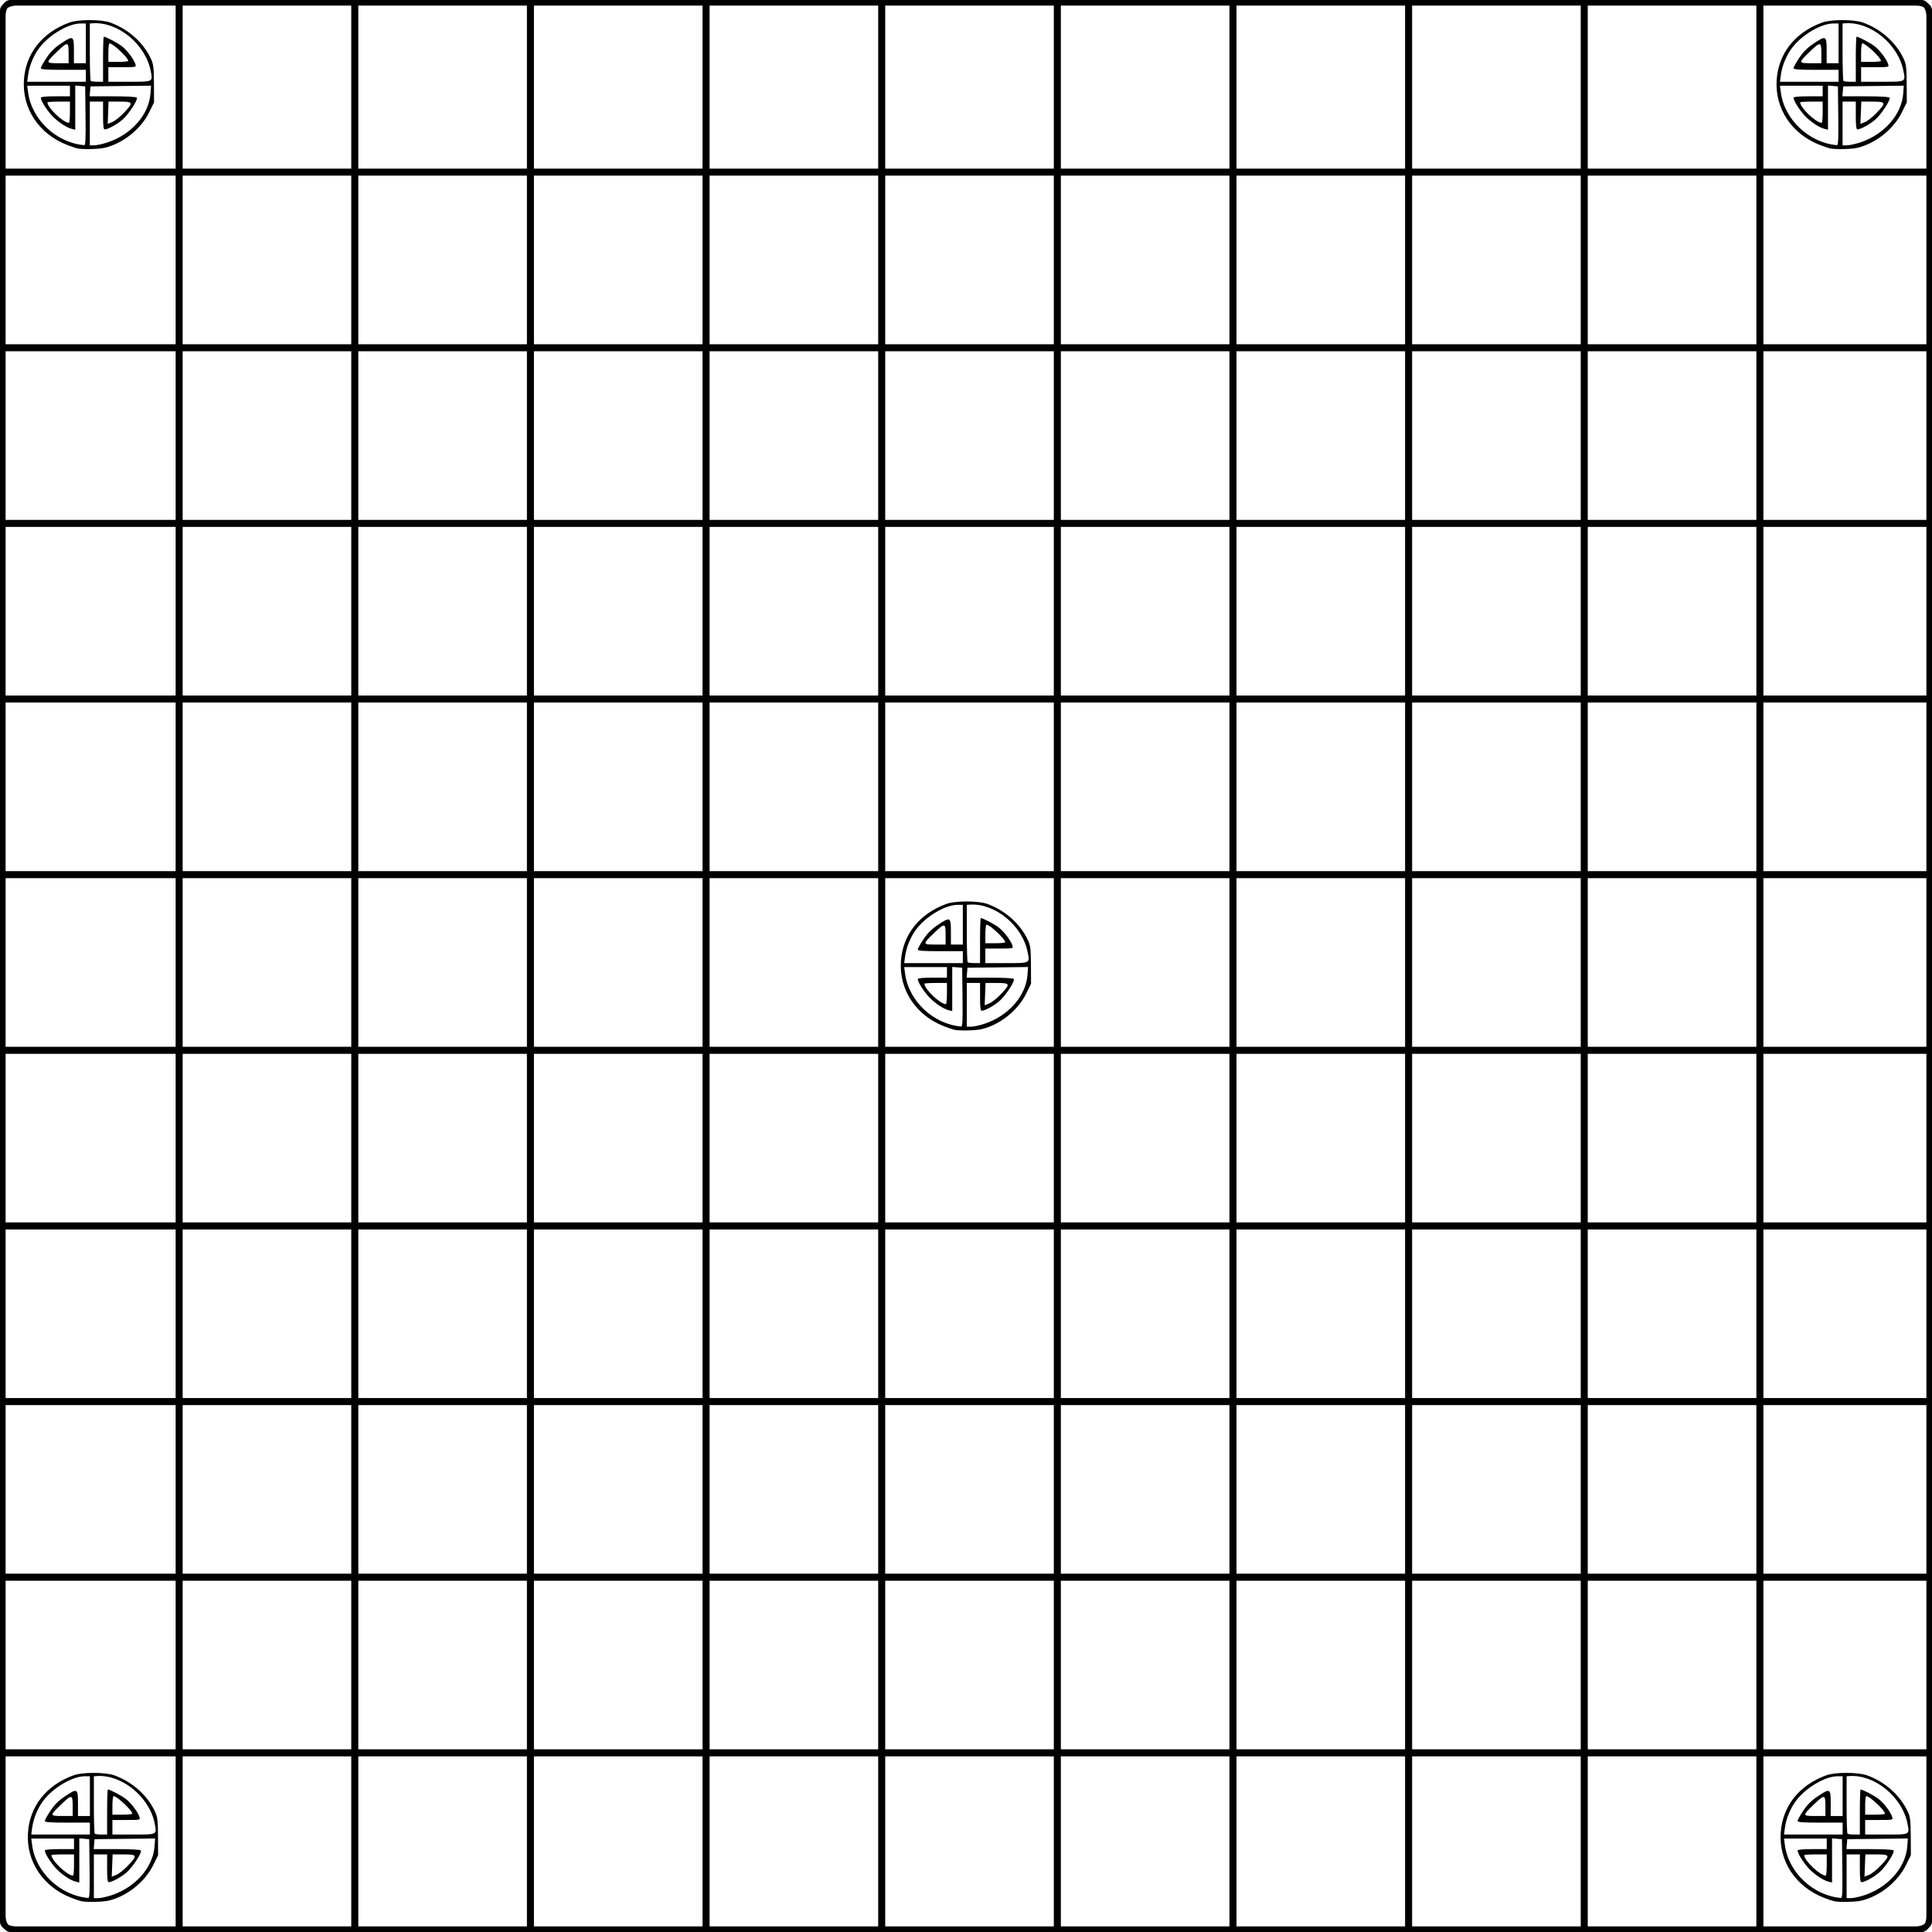 <?xml version="1.0" encoding="UTF-8" standalone="no"?>
<!-- Created with Inkscape (http://www.inkscape.org/) -->

<svg
   xmlns:dc="http://purl.org/dc/elements/1.1/"
   xmlns:cc="http://creativecommons.org/ns#"
   xmlns:rdf="http://www.w3.org/1999/02/22-rdf-syntax-ns#"
   xmlns:svg="http://www.w3.org/2000/svg"
   xmlns="http://www.w3.org/2000/svg"
   xmlns:sodipodi="http://sodipodi.sourceforge.net/DTD/sodipodi-0.dtd"
   xmlns:inkscape="http://www.inkscape.org/namespaces/inkscape"
   width="275mm"
   height="275mm"
   viewBox="0 0 974.409 974.409"
   id="svg4161"
   version="1.1"
   inkscape:version="0.91 r13725"
   sodipodi:docname="grid_decorated.svg">
  <defs
     id="defs4163" />
  <sodipodi:namedview
     id="base"
     pagecolor="#ffffff"
     bordercolor="#666666"
     borderopacity="1.0"
     inkscape:pageopacity="0.0"
     inkscape:pageshadow="2"
     inkscape:zoom="0.49497475"
     inkscape:cx="1014.6802"
     inkscape:cy="540.78334"
     inkscape:document-units="mm"
     inkscape:current-layer="layer1"
     showgrid="false"
     inkscape:window-width="1920"
     inkscape:window-height="1054"
     inkscape:window-x="1280"
     inkscape:window-y="0"
     inkscape:window-maximized="1" />
  <g
     inkscape:label="Layer 1"
     inkscape:groupmode="layer"
     id="layer1"
     transform="translate(0,-77.953)">
    <g
       id="g4775">
      <rect
         ry="7.219"
         rx="5.739"
         y="245.157"
         x="22.919"
         height="640"
         width="928.571"
         id="rect4138"
         style="fill:none;fill-opacity:1;stroke:#000000;stroke-width:0.001;stroke-miterlimit:4;stroke-dasharray:none;stroke-opacity:1" />
      <rect
         ry="6.782"
         rx="3.768"
         y="79.344"
         x="1.391"
         height="971.627"
         width="971.627"
         id="rect4140"
         style="fill:none;fill-opacity:1;stroke:#000000;stroke-width:2.783;stroke-miterlimit:4;stroke-dasharray:none;stroke-opacity:1" />
      <path
         inkscape:connector-curvature="0"
         id="path4148"
         d="m 90.356,77.953 c 0,974.409 0,974.409 0,974.409"
         style="fill:none;fill-rule:evenodd;stroke:#000000;stroke-width:3.546;stroke-linecap:butt;stroke-linejoin:miter;stroke-miterlimit:4;stroke-dasharray:none;stroke-opacity:1" />
      <path
         style="fill:none;fill-rule:evenodd;stroke:#000000;stroke-width:3.546;stroke-linecap:butt;stroke-linejoin:miter;stroke-miterlimit:4;stroke-dasharray:none;stroke-opacity:1"
         d="m 178.938,77.953 c 0,974.409 0,974.409 0,974.409"
         id="path4757"
         inkscape:connector-curvature="0" />
      <path
         inkscape:connector-curvature="0"
         id="path4759"
         d="m 267.521,77.953 c 0,974.409 0,974.409 0,974.409"
         style="fill:none;fill-rule:evenodd;stroke:#000000;stroke-width:3.546;stroke-linecap:butt;stroke-linejoin:miter;stroke-miterlimit:4;stroke-dasharray:none;stroke-opacity:1" />
      <path
         style="fill:none;fill-rule:evenodd;stroke:#000000;stroke-width:3.546;stroke-linecap:butt;stroke-linejoin:miter;stroke-miterlimit:4;stroke-dasharray:none;stroke-opacity:1"
         d="m 356.104,77.953 c 0,974.409 0,974.409 0,974.409"
         id="path4761"
         inkscape:connector-curvature="0" />
      <path
         inkscape:connector-curvature="0"
         id="path4763"
         d="m 444.686,77.953 c 0,974.409 0,974.409 0,974.409"
         style="fill:none;fill-rule:evenodd;stroke:#000000;stroke-width:3.546;stroke-linecap:butt;stroke-linejoin:miter;stroke-miterlimit:4;stroke-dasharray:none;stroke-opacity:1" />
      <path
         style="fill:none;fill-rule:evenodd;stroke:#000000;stroke-width:3.546;stroke-linecap:butt;stroke-linejoin:miter;stroke-miterlimit:4;stroke-dasharray:none;stroke-opacity:1"
         d="m 533.269,77.953 c 0,974.409 0,974.409 0,974.409"
         id="path4765"
         inkscape:connector-curvature="0" />
      <path
         inkscape:connector-curvature="0"
         id="path4767"
         d="m 621.852,77.953 c 0,974.409 0,974.409 0,974.409"
         style="fill:none;fill-rule:evenodd;stroke:#000000;stroke-width:3.546;stroke-linecap:butt;stroke-linejoin:miter;stroke-miterlimit:4;stroke-dasharray:none;stroke-opacity:1" />
      <path
         style="fill:none;fill-rule:evenodd;stroke:#000000;stroke-width:3.546;stroke-linecap:butt;stroke-linejoin:miter;stroke-miterlimit:4;stroke-dasharray:none;stroke-opacity:1"
         d="m 710.434,77.953 c 0,974.409 0,974.409 0,974.409"
         id="path4769"
         inkscape:connector-curvature="0" />
      <path
         inkscape:connector-curvature="0"
         id="path4771"
         d="m 799.017,77.953 c 0,974.409 0,974.409 0,974.409"
         style="fill:none;fill-rule:evenodd;stroke:#000000;stroke-width:3.546;stroke-linecap:butt;stroke-linejoin:miter;stroke-miterlimit:4;stroke-dasharray:none;stroke-opacity:1" />
      <path
         style="fill:none;fill-rule:evenodd;stroke:#000000;stroke-width:3.546;stroke-linecap:butt;stroke-linejoin:miter;stroke-miterlimit:4;stroke-dasharray:none;stroke-opacity:1"
         d="m 887.6,77.953 c 0,974.409 0,974.409 0,974.409"
         id="path4773"
         inkscape:connector-curvature="0" />
    </g>
    <g
       id="g4789"
       transform="matrix(0,-1,1,0,-77.953,1052.362)">
      <rect
         style="fill:none;fill-opacity:1;stroke:#000000;stroke-width:0.001;stroke-miterlimit:4;stroke-dasharray:none;stroke-opacity:1"
         id="rect4791"
         width="928.571"
         height="640"
         x="22.919"
         y="245.157"
         rx="5.739"
         ry="7.219" />
      <rect
         style="fill:none;fill-opacity:1;stroke:#000000;stroke-width:2.783;stroke-miterlimit:4;stroke-dasharray:none;stroke-opacity:1"
         id="rect4793"
         width="971.627"
         height="971.627"
         x="1.391"
         y="79.344"
         rx="3.768"
         ry="6.782" />
      <path
         style="fill:none;fill-rule:evenodd;stroke:#000000;stroke-width:3.546;stroke-linecap:butt;stroke-linejoin:miter;stroke-miterlimit:4;stroke-dasharray:none;stroke-opacity:1"
         d="m 90.356,77.953 c 0,974.409 0,974.409 0,974.409"
         id="path4795"
         inkscape:connector-curvature="0" />
      <path
         inkscape:connector-curvature="0"
         id="path4797"
         d="m 178.938,77.953 c 0,974.409 0,974.409 0,974.409"
         style="fill:none;fill-rule:evenodd;stroke:#000000;stroke-width:3.546;stroke-linecap:butt;stroke-linejoin:miter;stroke-miterlimit:4;stroke-dasharray:none;stroke-opacity:1" />
      <path
         style="fill:none;fill-rule:evenodd;stroke:#000000;stroke-width:3.546;stroke-linecap:butt;stroke-linejoin:miter;stroke-miterlimit:4;stroke-dasharray:none;stroke-opacity:1"
         d="m 267.521,77.953 c 0,974.409 0,974.409 0,974.409"
         id="path4799"
         inkscape:connector-curvature="0" />
      <path
         inkscape:connector-curvature="0"
         id="path4801"
         d="m 356.104,77.953 c 0,974.409 0,974.409 0,974.409"
         style="fill:none;fill-rule:evenodd;stroke:#000000;stroke-width:3.546;stroke-linecap:butt;stroke-linejoin:miter;stroke-miterlimit:4;stroke-dasharray:none;stroke-opacity:1" />
      <path
         style="fill:none;fill-rule:evenodd;stroke:#000000;stroke-width:3.546;stroke-linecap:butt;stroke-linejoin:miter;stroke-miterlimit:4;stroke-dasharray:none;stroke-opacity:1"
         d="m 444.686,77.953 c 0,974.409 0,974.409 0,974.409"
         id="path4803"
         inkscape:connector-curvature="0" />
      <path
         inkscape:connector-curvature="0"
         id="path4805"
         d="m 533.269,77.953 c 0,974.409 0,974.409 0,974.409"
         style="fill:none;fill-rule:evenodd;stroke:#000000;stroke-width:3.546;stroke-linecap:butt;stroke-linejoin:miter;stroke-miterlimit:4;stroke-dasharray:none;stroke-opacity:1" />
      <path
         style="fill:none;fill-rule:evenodd;stroke:#000000;stroke-width:3.546;stroke-linecap:butt;stroke-linejoin:miter;stroke-miterlimit:4;stroke-dasharray:none;stroke-opacity:1"
         d="m 621.852,77.953 c 0,974.409 0,974.409 0,974.409"
         id="path4807"
         inkscape:connector-curvature="0" />
      <path
         inkscape:connector-curvature="0"
         id="path4809"
         d="m 710.434,77.953 c 0,974.409 0,974.409 0,974.409"
         style="fill:none;fill-rule:evenodd;stroke:#000000;stroke-width:3.546;stroke-linecap:butt;stroke-linejoin:miter;stroke-miterlimit:4;stroke-dasharray:none;stroke-opacity:1" />
      <path
         style="fill:none;fill-rule:evenodd;stroke:#000000;stroke-width:3.546;stroke-linecap:butt;stroke-linejoin:miter;stroke-miterlimit:4;stroke-dasharray:none;stroke-opacity:1"
         d="m 799.017,77.953 c 0,974.409 0,974.409 0,974.409"
         id="path4811"
         inkscape:connector-curvature="0" />
      <path
         inkscape:connector-curvature="0"
         id="path4813"
         d="m 887.6,77.953 c 0,974.409 0,974.409 0,974.409"
         style="fill:none;fill-rule:evenodd;stroke:#000000;stroke-width:3.546;stroke-linecap:butt;stroke-linejoin:miter;stroke-miterlimit:4;stroke-dasharray:none;stroke-opacity:1" />
    </g>
    <g
       transform="matrix(0.668,0,0,0.668,-233.493,-30.56)"
       id="layer1-6"
       inkscape:label="Layer 1">
      <path
         inkscape:connector-curvature="0"
         id="path5393"
         d="m 407.846,274.494 c -1.1,-0.243 -4.475,-1.395 -7.5,-2.562 -21.287,-8.206 -34.144,-27.461 -32.746,-49.042 1.303,-20.118 13.876,-35.989 34.418,-43.447 6.768,-2.457 23.948,-2.43 30.828,0.049 13.631,4.911 25.16,15.267 30.808,27.675 1.739,3.82 2.059,6.621 2.12,18.539 l 0.072,14.039 -3.746,7.593 c -6.273,12.715 -19.982,23.57 -33.782,26.75 -4.421,1.019 -16.601,1.26 -20.472,0.406 z m 6.269,-24.577 -0.269,-22.25 -3.75,-0.31 -3.75,-0.31 0,16.669 0,16.669 -2.75,-0.679 c -4.465,-1.103 -11.941,-6.389 -16.099,-11.384 -3.917,-4.706 -7.151,-10.179 -7.151,-12.104 0,-0.669 3.986,-1.05 11,-1.05 l 11,0 0,-4 0,-4 -16.129,0 -16.129,0 0.673,5.076 c 2.723,20.529 21.306,37.997 42.353,39.815 0.998,0.086 1.212,-4.642 1,-22.14 z m 16.316,20.156 c 18.303,-5.975 31.574,-21.036 32.74,-37.157 l 0.419,-5.787 -22.872,0.269 -22.872,0.269 -0.31,3.75 -0.31,3.75 17.501,0 c 10.715,0 17.744,0.392 18.126,1.011 0.978,1.583 -6.16,12.53 -10.809,16.575 -4.113,3.579 -10.97,7.348 -13.448,7.392 -0.922,0.016 -1.25,-2.733 -1.25,-10.478 l 0,-10.5 -5,0 -5,0 0,16.5 0,16.5 3.335,0 c 1.834,0 6.222,-0.942 9.75,-2.094 z m 12.665,-22.454 c 7.362,-7.775 7.107,-8.452 -3.177,-8.452 l -8.427,0 -0.323,8.412 -0.323,8.412 3.5,-1.413 c 1.925,-0.777 5.862,-3.909 8.75,-6.958 z m -40.75,-0.452 0,-8 -8.5,0 c -4.675,0 -8.5,0.247 -8.5,0.55 0,4.092 11.907,15.409 16.25,15.444 0.412,0.003 0.75,-3.594 0.75,-7.994 z m 12,-27.5 0,-4.5 -17,0 c -13.359,0 -17,-0.281 -17,-1.312 0,-0.721 1.93,-4.192 4.288,-7.712 3.011,-4.494 6.195,-7.678 10.688,-10.688 9.607,-6.436 10.024,-6.219 10.024,5.212 l 0,9.5 4.5,0 4.5,0 0,-15 0,-15 -3.962,0 c -9.212,0 -23.781,8.606 -31.18,18.419 -4.32,5.729 -7.513,13.504 -8.452,20.579 l -0.663,5.002 22.129,0 22.129,0 0,-4.5 z m 13,-12.5 c 0,-9.35 0.25,-17 0.555,-17 1.621,0 10.445,4.651 13.717,7.229 4.008,3.159 8.992,9.792 10.159,13.521 0.7,2.236 0.638,2.25 -9.863,2.25 l -10.567,0 0,5.5 0,5.5 15.893,0 c 18.056,0 17.661,0.197 16.103,-8.022 -3.83,-20.196 -24.67,-37.408 -43.746,-36.129 l -2.25,0.151 0,21.333 c 0,11.733 0.3,21.633 0.667,22 0.367,0.367 2.617,0.667 5,0.667 l 4.333,0 0,-17 z m -26,-4.469 c 0,-8.944 -0.613,-9.023 -8.824,-1.142 -8.676,8.328 -8.65,8.61 0.789,8.61 l 8.035,0 0,-7.469 z m 45,5.691 c 0,-2.371 -11.564,-13.223 -14.09,-13.223 -0.501,0 -0.91,3.15 -0.91,7 l 0,7 7.5,0 c 4.125,0 7.5,-0.35 7.5,-0.777 z"
         style="fill:#000000" />
    </g>
    <path
       inkscape:connector-curvature="0"
       id="path5473"
       d="m 40.994,1036.833 c -0.735,-0.162 -2.99,-0.932 -5.011,-1.711 -14.222,-5.483 -22.812,-18.347 -21.878,-32.766 0.871,-13.441 9.271,-24.045 22.995,-29.027 4.522,-1.642 16,-1.624 20.596,0.033 9.107,3.281 16.81,10.2 20.583,18.49 1.162,2.552 1.376,4.424 1.417,12.386 l 0.048,9.379 -2.503,5.073 c -4.191,8.495 -13.35,15.748 -22.57,17.872 -2.954,0.681 -11.091,0.842 -13.678,0.271 z m 4.188,-16.42 -0.18,-14.866 -2.505,-0.207 -2.505,-0.207 0,11.137 0,11.137 -1.837,-0.454 c -2.983,-0.737 -7.978,-4.269 -10.756,-7.606 -2.617,-3.144 -4.778,-6.801 -4.778,-8.087 0,-0.447 2.663,-0.701 7.349,-0.701 l 7.349,0 0,-2.672 0,-2.672 -10.776,0 -10.776,0 0.45,3.391 c 1.819,13.715 14.235,25.387 28.297,26.601 0.667,0.058 0.81,-3.101 0.668,-14.792 z m 10.901,13.466 c 12.228,-3.992 21.095,-14.055 21.874,-24.825 l 0.28,-3.866 -15.281,0.18 -15.281,0.18 -0.207,2.506 -0.207,2.505 11.693,0 c 7.159,0 11.855,0.262 12.11,0.675 0.654,1.058 -4.116,8.372 -7.222,11.074 -2.748,2.391 -7.329,4.909 -8.985,4.939 -0.616,0.011 -0.835,-1.826 -0.835,-7 l 0,-7.015 -3.341,0 -3.341,0 0,11.024 0,11.024 2.228,0 c 1.225,0 4.157,-0.63 6.514,-1.399 z m 8.462,-15.002 c 4.918,-5.195 4.748,-5.647 -2.122,-5.647 l -5.63,0 -0.216,5.62 -0.216,5.62 2.338,-0.944 c 1.286,-0.519 3.917,-2.611 5.846,-4.649 z m -27.226,-0.302 0,-5.345 -5.679,0 c -3.123,0 -5.679,0.165 -5.679,0.367 0,2.734 7.955,10.295 10.857,10.318 0.276,0 0.501,-2.401 0.501,-5.341 z m 8.017,-18.373 0,-3.006 -11.358,0 c -8.925,0 -11.358,-0.188 -11.358,-0.876 0,-0.482 1.289,-2.801 2.865,-5.152 2.011,-3.002 4.139,-5.13 7.141,-7.141 6.418,-4.3 6.697,-4.155 6.697,3.482 l 0,6.347 3.007,0 3.007,0 0,-10.022 0,-10.022 -2.647,0 c -6.155,0 -15.888,5.75 -20.832,12.306 -2.886,3.828 -5.019,9.022 -5.647,13.749 l -0.443,3.342 14.785,0 14.785,0 0,-3.006 z m 8.685,-8.351 c 0,-6.247 0.167,-11.358 0.371,-11.358 1.083,0 6.979,3.107 9.164,4.83 2.678,2.111 6.007,6.542 6.787,9.033 0.468,1.494 0.426,1.503 -6.59,1.503 l -7.06,0 0,3.675 0,3.675 10.618,0 c 12.063,0 11.8,0.131 10.759,-5.359 -2.559,-13.493 -16.483,-24.993 -29.227,-24.138 l -1.503,0.101 0,14.253 c 0,7.839 0.2,14.454 0.445,14.698 0.245,0.245 1.748,0.445 3.341,0.445 l 2.895,0 0,-11.358 z m -17.371,-2.986 c 0,-5.976 -0.409,-6.029 -5.895,-0.763 -5.796,5.564 -5.779,5.753 0.527,5.753 l 5.368,0 0,-4.99 z m 30.065,3.802 c 0,-1.584 -7.726,-8.834 -9.414,-8.834 -0.334,0 -0.608,2.105 -0.608,4.677 l 0,4.677 5.011,0 c 2.756,0 5.011,-0.234 5.011,-0.519 z"
       style="fill:#000000" />
    <path
       style="fill:#000000"
       d="m 924.994,1036.833 c -0.735,-0.162 -2.99,-0.932 -5.011,-1.711 -14.222,-5.483 -22.812,-18.347 -21.878,-32.766 0.871,-13.441 9.271,-24.045 22.995,-29.027 4.522,-1.642 16,-1.624 20.596,0.033 9.107,3.281 16.81,10.2 20.583,18.49 1.162,2.552 1.376,4.424 1.417,12.386 l 0.048,9.379 -2.503,5.073 c -4.191,8.495 -13.35,15.748 -22.57,17.872 -2.954,0.681 -11.091,0.842 -13.678,0.271 z m 4.188,-16.42 -0.18,-14.866 -2.505,-0.207 -2.505,-0.207 0,11.137 0,11.137 -1.837,-0.454 c -2.983,-0.737 -7.978,-4.269 -10.756,-7.606 -2.617,-3.144 -4.778,-6.801 -4.778,-8.087 0,-0.447 2.663,-0.701 7.349,-0.701 l 7.349,0 0,-2.672 0,-2.672 -10.776,0 -10.776,0 0.45,3.391 c 1.819,13.715 14.235,25.387 28.297,26.601 0.667,0.058 0.81,-3.101 0.668,-14.792 z m 10.901,13.466 c 12.228,-3.992 21.095,-14.055 21.874,-24.825 l 0.28,-3.866 -15.281,0.18 -15.281,0.18 -0.207,2.506 -0.207,2.505 11.693,0 c 7.159,0 11.855,0.262 12.11,0.675 0.654,1.058 -4.116,8.372 -7.222,11.074 -2.748,2.391 -7.329,4.909 -8.985,4.939 -0.616,0.011 -0.835,-1.826 -0.835,-7 l 0,-7.015 -3.341,0 -3.341,0 0,11.024 0,11.024 2.228,0 c 1.225,0 4.157,-0.63 6.514,-1.399 z m 8.462,-15.002 c 4.918,-5.195 4.748,-5.647 -2.122,-5.647 l -5.63,0 -0.216,5.62 -0.216,5.62 2.338,-0.944 c 1.286,-0.519 3.917,-2.611 5.846,-4.649 z m -27.226,-0.302 0,-5.345 -5.679,0 c -3.123,0 -5.679,0.165 -5.679,0.367 0,2.734 7.955,10.295 10.857,10.318 0.276,0 0.501,-2.401 0.501,-5.341 z m 8.017,-18.373 0,-3.006 -11.358,0 c -8.925,0 -11.358,-0.188 -11.358,-0.876 0,-0.482 1.289,-2.801 2.865,-5.152 2.011,-3.002 4.139,-5.13 7.141,-7.141 6.418,-4.3 6.697,-4.155 6.697,3.482 l 0,6.347 3.007,0 3.007,0 0,-10.022 0,-10.022 -2.647,0 c -6.155,0 -15.888,5.75 -20.832,12.306 -2.886,3.828 -5.019,9.022 -5.646,13.749 l -0.443,3.342 14.784,0 14.785,0 0,-3.006 z m 8.685,-8.351 c 0,-6.247 0.167,-11.358 0.371,-11.358 1.083,0 6.979,3.107 9.164,4.83 2.678,2.111 6.007,6.542 6.787,9.033 0.468,1.494 0.426,1.503 -6.59,1.503 l -7.06,0 0,3.675 0,3.675 10.618,0 c 12.063,0 11.8,0.131 10.758,-5.359 -2.559,-13.493 -16.482,-24.993 -29.227,-24.138 l -1.503,0.101 0,14.253 c 0,7.839 0.2,14.454 0.445,14.698 0.245,0.245 1.748,0.445 3.341,0.445 l 2.895,0 0,-11.358 z m -17.371,-2.986 c 0,-5.976 -0.409,-6.029 -5.895,-0.763 -5.796,5.564 -5.779,5.753 0.527,5.753 l 5.368,0 0,-4.99 z m 30.065,3.802 c 0,-1.584 -7.726,-8.834 -9.414,-8.834 -0.334,0 -0.608,2.105 -0.608,4.677 l 0,4.677 5.011,0 c 2.756,0 5.011,-0.234 5.011,-0.519 z"
       id="path5481"
       inkscape:connector-curvature="0" />
    <g
       inkscape:label="Layer 1"
       id="g5477"
       transform="matrix(0.668,0,0,0.668,650.507,-30.56)">
      <path
         style="fill:#000000"
         d="m 407.846,274.494 c -1.1,-0.243 -4.475,-1.395 -7.5,-2.562 -21.287,-8.206 -34.144,-27.461 -32.746,-49.042 1.303,-20.118 13.876,-35.989 34.418,-43.447 6.768,-2.457 23.948,-2.43 30.828,0.049 13.631,4.911 25.16,15.267 30.808,27.675 1.739,3.82 2.059,6.621 2.12,18.539 l 0.072,14.039 -3.746,7.593 c -6.273,12.715 -19.982,23.57 -33.782,26.75 -4.421,1.019 -16.601,1.26 -20.472,0.406 z m 6.269,-24.577 -0.269,-22.25 -3.75,-0.31 -3.75,-0.31 0,16.669 0,16.669 -2.75,-0.679 c -4.465,-1.103 -11.941,-6.389 -16.099,-11.384 -3.917,-4.706 -7.151,-10.179 -7.151,-12.104 0,-0.669 3.986,-1.05 11,-1.05 l 11,0 0,-4 0,-4 -16.129,0 -16.129,0 0.673,5.076 c 2.723,20.529 21.306,37.997 42.353,39.815 0.998,0.086 1.212,-4.642 1,-22.14 z m 16.316,20.156 c 18.303,-5.975 31.574,-21.036 32.74,-37.157 l 0.419,-5.787 -22.872,0.269 -22.872,0.269 -0.31,3.75 -0.31,3.75 17.501,0 c 10.715,0 17.744,0.392 18.126,1.011 0.978,1.583 -6.16,12.53 -10.809,16.575 -4.113,3.579 -10.97,7.348 -13.448,7.392 -0.922,0.016 -1.25,-2.733 -1.25,-10.478 l 0,-10.5 -5,0 -5,0 0,16.5 0,16.5 3.335,0 c 1.834,0 6.222,-0.942 9.75,-2.094 z m 12.665,-22.454 c 7.362,-7.775 7.107,-8.452 -3.177,-8.452 l -8.427,0 -0.323,8.412 -0.323,8.412 3.5,-1.413 c 1.925,-0.777 5.862,-3.909 8.75,-6.958 z m -40.75,-0.452 0,-8 -8.5,0 c -4.675,0 -8.5,0.247 -8.5,0.55 0,4.092 11.907,15.409 16.25,15.444 0.412,0.003 0.75,-3.594 0.75,-7.994 z m 12,-27.5 0,-4.5 -17,0 c -13.359,0 -17,-0.281 -17,-1.312 0,-0.721 1.93,-4.192 4.288,-7.712 3.011,-4.494 6.195,-7.678 10.688,-10.688 9.607,-6.436 10.024,-6.219 10.024,5.212 l 0,9.5 4.5,0 4.5,0 0,-15 0,-15 -3.962,0 c -9.212,0 -23.781,8.606 -31.18,18.419 -4.32,5.729 -7.513,13.504 -8.452,20.579 l -0.663,5.002 22.129,0 22.129,0 0,-4.5 z m 13,-12.5 c 0,-9.35 0.25,-17 0.555,-17 1.621,0 10.445,4.651 13.717,7.229 4.008,3.159 8.992,9.792 10.159,13.521 0.7,2.236 0.638,2.25 -9.863,2.25 l -10.567,0 0,5.5 0,5.5 15.893,0 c 18.056,0 17.661,0.197 16.103,-8.022 -3.83,-20.196 -24.67,-37.408 -43.746,-36.129 l -2.25,0.151 0,21.333 c 0,11.733 0.3,21.633 0.667,22 0.367,0.367 2.617,0.667 5,0.667 l 4.333,0 0,-17 z m -26,-4.469 c 0,-8.944 -0.613,-9.023 -8.824,-1.142 -8.676,8.328 -8.65,8.61 0.789,8.61 l 8.035,0 0,-7.469 z m 45,5.691 c 0,-2.371 -11.564,-13.223 -14.09,-13.223 -0.501,0 -0.91,3.15 -0.91,7 l 0,7 7.5,0 c 4.125,0 7.5,-0.35 7.5,-0.777 z"
         id="path5479"
         inkscape:connector-curvature="0" />
    </g>
    <g
       transform="matrix(0.668,0,0,0.668,208.821,413.953)"
       id="g5485"
       inkscape:label="Layer 1">
      <path
         inkscape:connector-curvature="0"
         id="path5487"
         d="m 407.846,274.494 c -1.1,-0.243 -4.475,-1.395 -7.5,-2.562 -21.287,-8.206 -34.144,-27.461 -32.746,-49.042 1.303,-20.118 13.876,-35.989 34.418,-43.447 6.768,-2.457 23.948,-2.43 30.828,0.049 13.631,4.911 25.16,15.267 30.808,27.675 1.739,3.82 2.059,6.621 2.12,18.539 l 0.072,14.039 -3.746,7.593 c -6.273,12.715 -19.982,23.57 -33.782,26.75 -4.421,1.019 -16.601,1.26 -20.472,0.406 z m 6.269,-24.577 -0.269,-22.25 -3.75,-0.31 -3.75,-0.31 0,16.669 0,16.669 -2.75,-0.679 c -4.465,-1.103 -11.941,-6.389 -16.099,-11.384 -3.917,-4.706 -7.151,-10.179 -7.151,-12.104 0,-0.669 3.986,-1.05 11,-1.05 l 11,0 0,-4 0,-4 -16.129,0 -16.129,0 0.673,5.076 c 2.723,20.529 21.306,37.997 42.353,39.815 0.998,0.086 1.212,-4.642 1,-22.14 z m 16.316,20.156 c 18.303,-5.975 31.574,-21.036 32.74,-37.157 l 0.419,-5.787 -22.872,0.269 -22.872,0.269 -0.31,3.75 -0.31,3.75 17.501,0 c 10.715,0 17.744,0.392 18.126,1.011 0.978,1.583 -6.16,12.53 -10.809,16.575 -4.113,3.579 -10.97,7.348 -13.448,7.392 -0.922,0.016 -1.25,-2.733 -1.25,-10.478 l 0,-10.5 -5,0 -5,0 0,16.5 0,16.5 3.335,0 c 1.834,0 6.222,-0.942 9.75,-2.094 z m 12.665,-22.454 c 7.362,-7.775 7.107,-8.452 -3.177,-8.452 l -8.427,0 -0.323,8.412 -0.323,8.412 3.5,-1.413 c 1.925,-0.777 5.862,-3.909 8.75,-6.958 z m -40.75,-0.452 0,-8 -8.5,0 c -4.675,0 -8.5,0.247 -8.5,0.55 0,4.092 11.907,15.409 16.25,15.444 0.412,0.003 0.75,-3.594 0.75,-7.994 z m 12,-27.5 0,-4.5 -17,0 c -13.359,0 -17,-0.281 -17,-1.312 0,-0.721 1.93,-4.192 4.288,-7.712 3.011,-4.494 6.195,-7.678 10.688,-10.688 9.607,-6.436 10.024,-6.219 10.024,5.212 l 0,9.5 4.5,0 4.5,0 0,-15 0,-15 -3.962,0 c -9.212,0 -23.781,8.606 -31.18,18.419 -4.32,5.729 -7.513,13.504 -8.452,20.579 l -0.663,5.002 22.129,0 22.129,0 0,-4.5 z m 13,-12.5 c 0,-9.35 0.25,-17 0.555,-17 1.621,0 10.445,4.651 13.717,7.229 4.008,3.159 8.992,9.792 10.159,13.521 0.7,2.236 0.638,2.25 -9.863,2.25 l -10.567,0 0,5.5 0,5.5 15.893,0 c 18.056,0 17.661,0.197 16.103,-8.022 -3.83,-20.196 -24.67,-37.408 -43.746,-36.129 l -2.25,0.151 0,21.333 c 0,11.733 0.3,21.633 0.667,22 0.367,0.367 2.617,0.667 5,0.667 l 4.333,0 0,-17 z m -26,-4.469 c 0,-8.944 -0.613,-9.023 -8.824,-1.142 -8.676,8.328 -8.65,8.61 0.789,8.61 l 8.035,0 0,-7.469 z m 45,5.691 c 0,-2.371 -11.564,-13.223 -14.09,-13.223 -0.501,0 -0.91,3.15 -0.91,7 l 0,7 7.5,0 c 4.125,0 7.5,-0.35 7.5,-0.777 z"
         style="fill:#000000" />
    </g>
  </g>
</svg>
